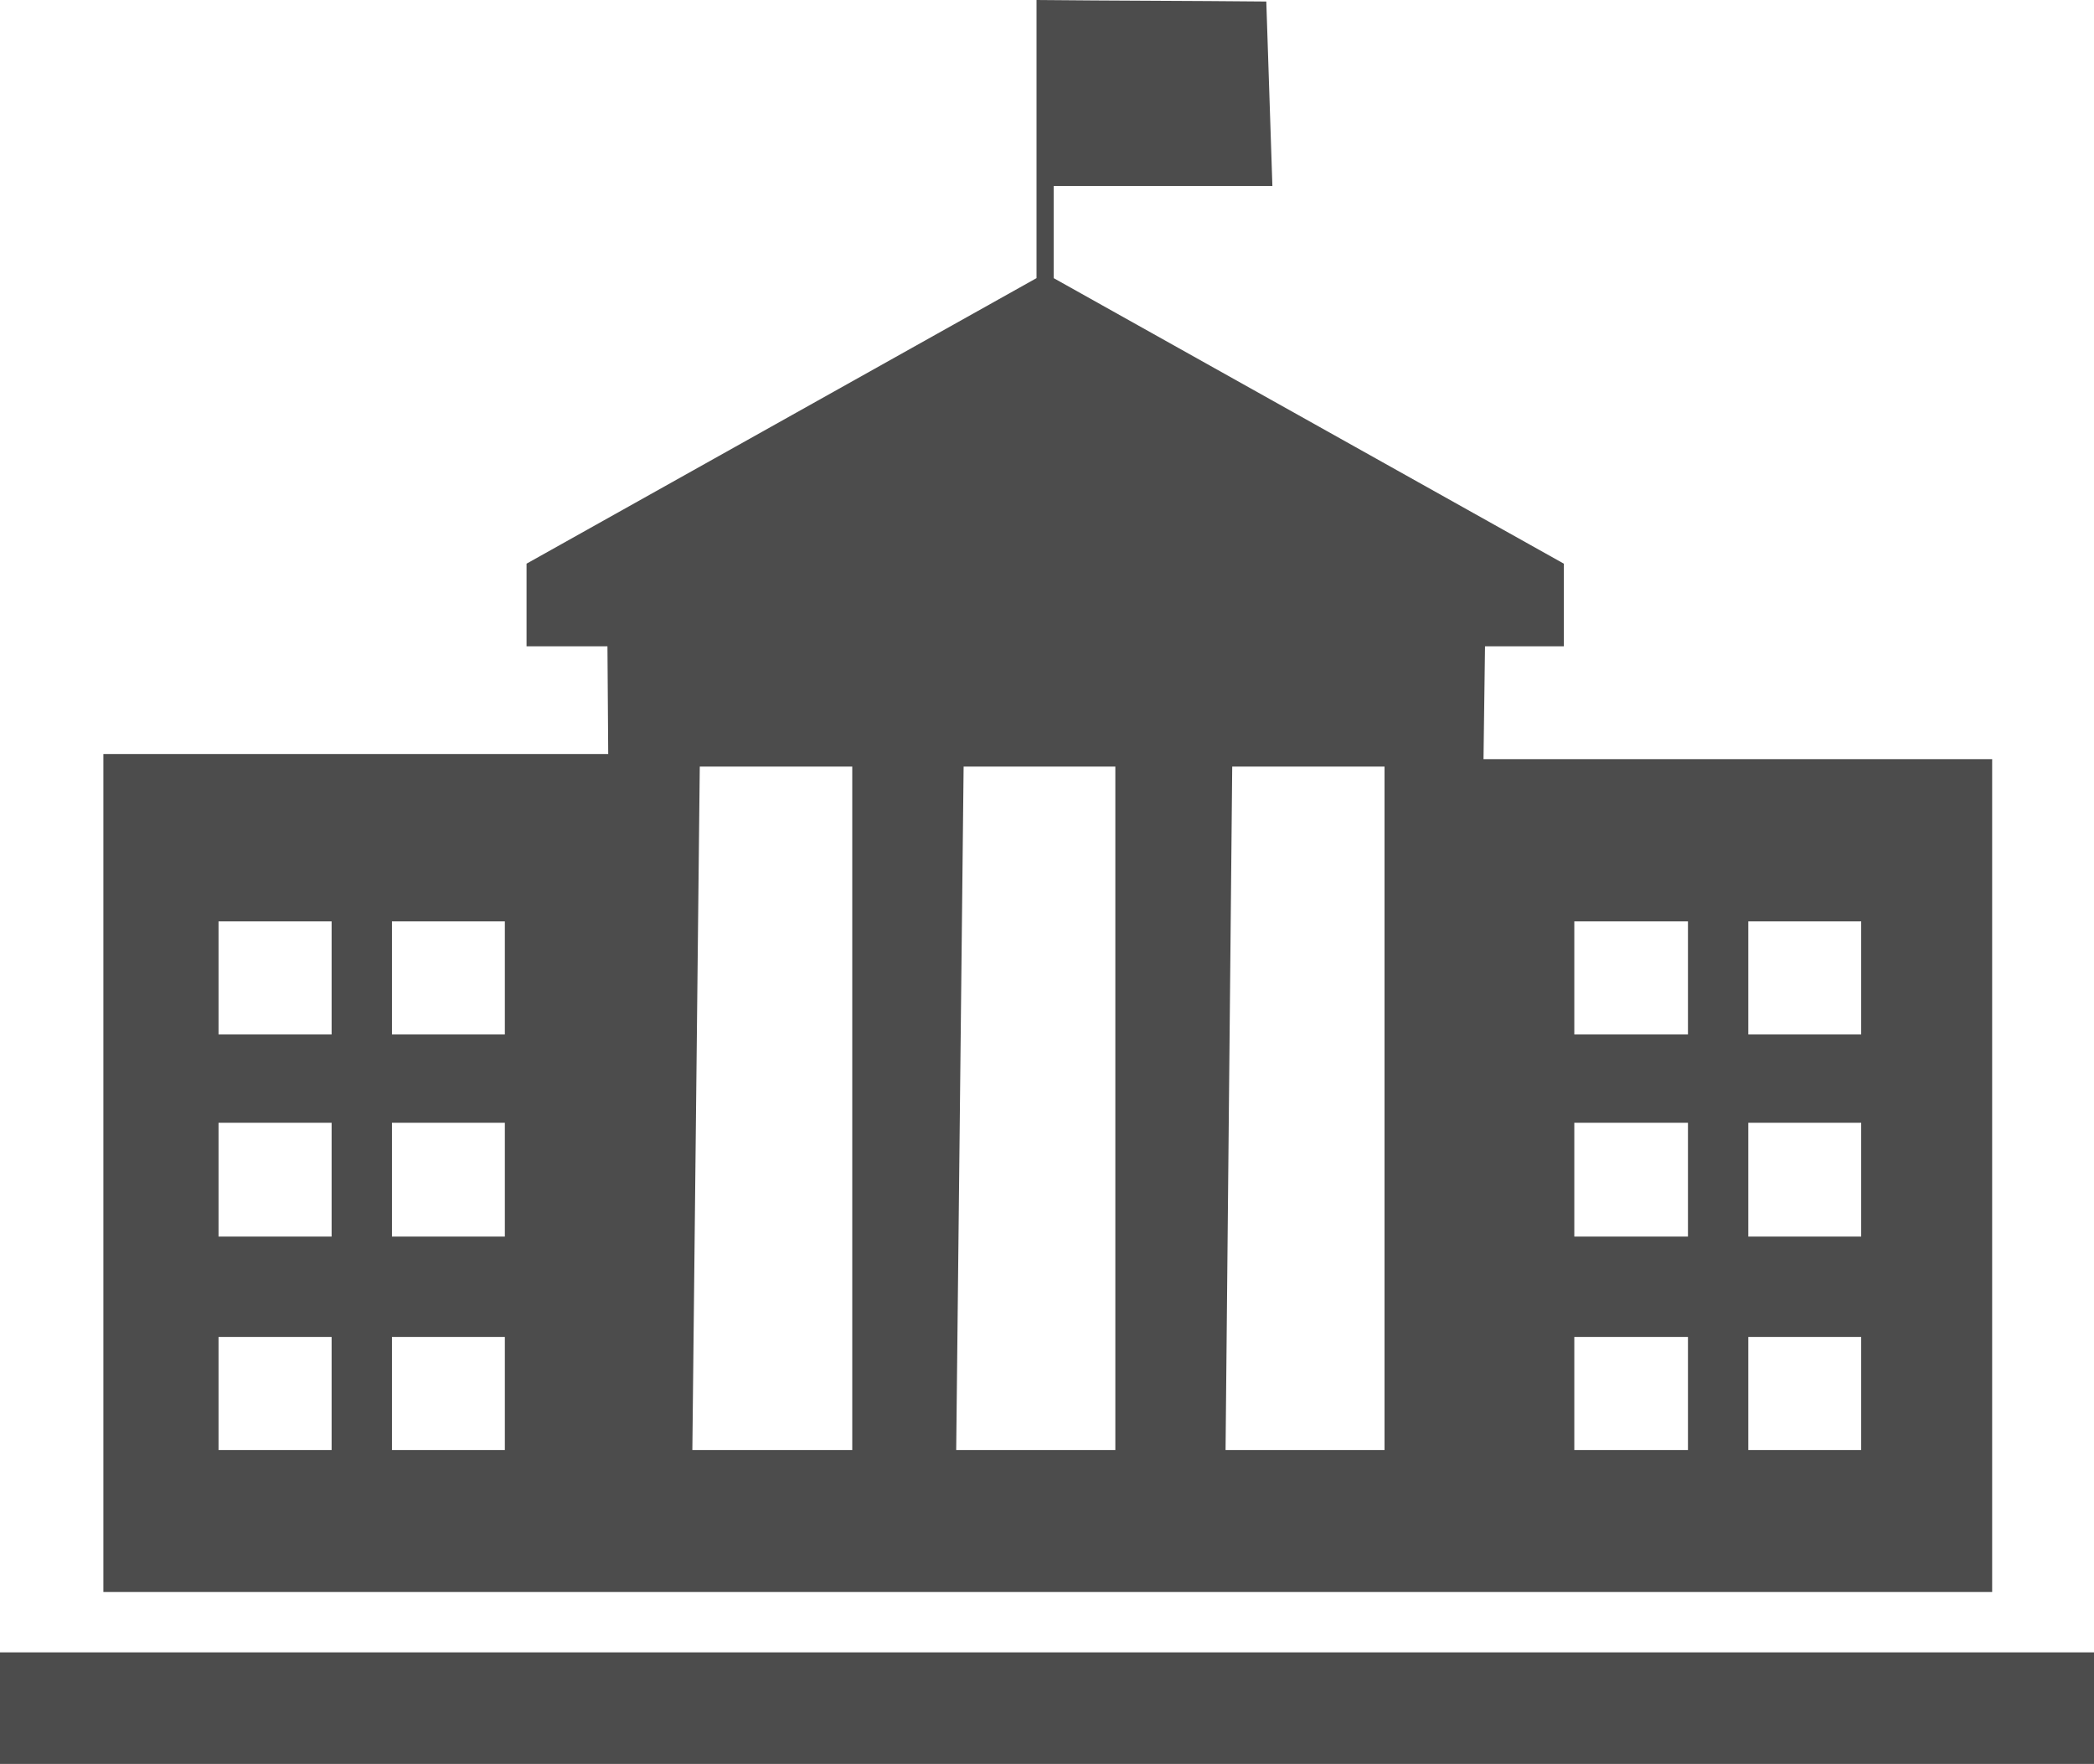 <?xml version="1.0" encoding="UTF-8"?>
<svg xmlns="http://www.w3.org/2000/svg" xmlns:xlink="http://www.w3.org/1999/xlink" width="11" height="9.267" viewBox="0 0 11 9.267">
<path fill-rule="nonzero" fill="rgb(30%,30%,30%)" fill-opacity="1" d="M 7.793 3.988 L 7.801 3.395 L 8.215 3.395 L 8.215 2.961 L 5.535 1.461 L 5.535 0.977 L 6.684 0.977 L 6.652 0.008 C 6.25 0.004 5.848 0.004 5.445 0 L 5.445 1.461 L 2.766 2.961 L 2.766 3.395 L 3.191 3.395 L 3.195 3.961 L 0.543 3.961 L 0.543 8.363 L 10.465 8.363 L 10.465 3.988 Z M 7.273 4.027 L 7.273 7.617 L 6.438 7.617 L 6.473 4.027 Z M 5.859 4.027 L 5.859 7.617 L 5.023 7.617 L 5.062 4.027 Z M 3.676 4.027 L 4.477 4.027 L 4.477 7.617 L 3.637 7.617 Z M 2.059 4.84 L 2.652 4.84 L 2.652 5.434 L 2.059 5.434 Z M 2.059 6.496 L 2.059 5.898 L 2.652 5.898 L 2.652 6.496 Z M 1.148 4.84 L 1.742 4.84 L 1.742 5.434 L 1.148 5.434 Z M 1.148 6.496 L 1.148 5.898 L 1.742 5.898 L 1.742 6.496 Z M 2.059 7.617 L 2.059 7.023 L 2.652 7.023 L 2.652 7.617 Z M 1.148 7.617 L 1.148 7.023 L 1.742 7.023 L 1.742 7.617 Z M 9.184 4.84 L 9.777 4.84 L 9.777 5.434 L 9.184 5.434 Z M 9.184 6.496 L 9.184 5.898 L 9.777 5.898 L 9.777 6.496 Z M 8.27 4.84 L 8.867 4.84 L 8.867 5.434 L 8.27 5.434 Z M 8.27 6.496 L 8.27 5.898 L 8.867 5.898 L 8.867 6.496 Z M 9.184 7.617 L 9.184 7.023 L 9.777 7.023 L 9.777 7.617 Z M 8.27 7.617 L 8.27 7.023 L 8.867 7.023 L 8.867 7.617 Z M 8.27 7.617 "/>
<path fill-rule="nonzero" fill="rgb(30%,30%,30%)" fill-opacity="1" d="M 0 8.68 L 11 8.68 L 11 9.266 L 0 9.266 Z M 0 8.68 "/>
</svg>
